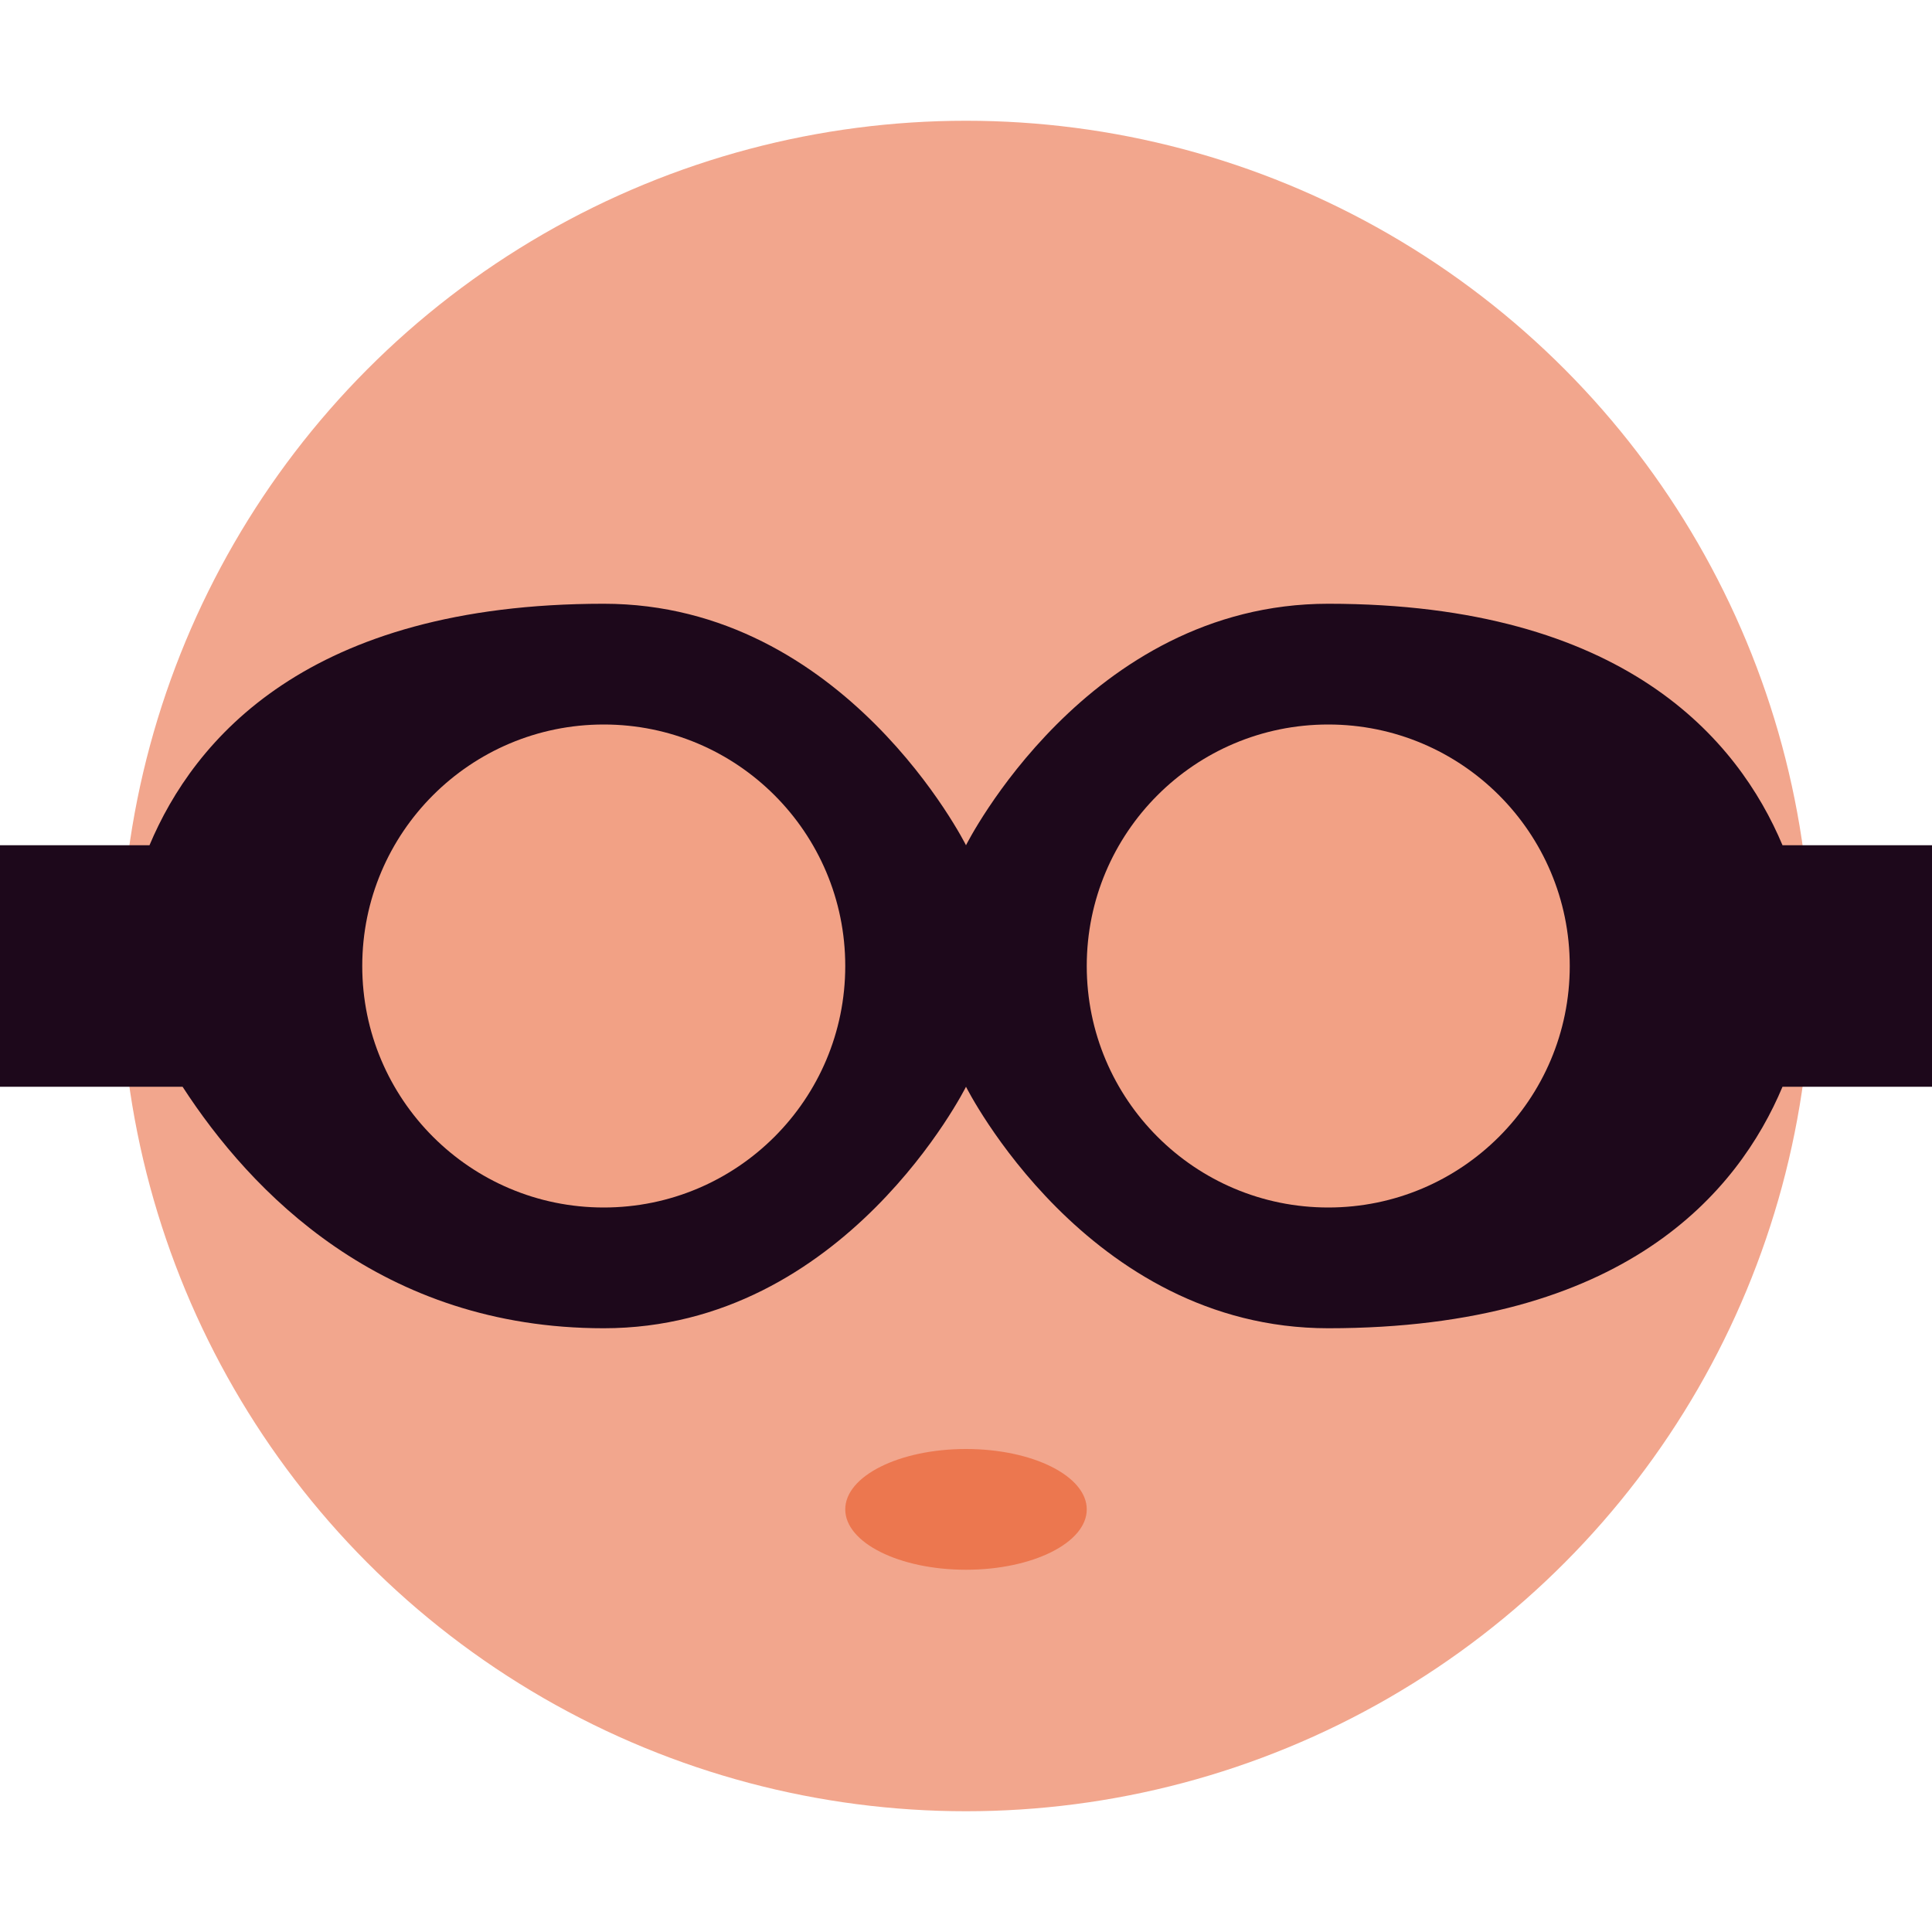 <svg xmlns="http://www.w3.org/2000/svg" height="16" width="16" version="1.1">
 <circle r="7" style="fill:#f2a68d" cx="8" cy="8"/>
 <path style="fill:#1d081b" d="m5 5c-2.454 0-3.395 1.127-3.762 2h-1.238v2h1.512c0.566 0.873 1.648 2 3.488 2 2 0 3-2 3-2s1 2 3 2c2.454 0 3.395-1.127 3.762-2h1.238v-2h-1.238c-0.367-0.873-1.308-2-3.762-2-2 0-3 2-3 2s-1-2-3-2z"/>
 <ellipse style="fill:#ec774f" rx="1" ry=".5" cy="12.5" cx="8"/>
 <circle r="2" style="fill:#f2a185" cx="5" cy="8"/>
 <circle r="2" style="fill:#f2a185" cx="11" cy="8"/>
</svg>
